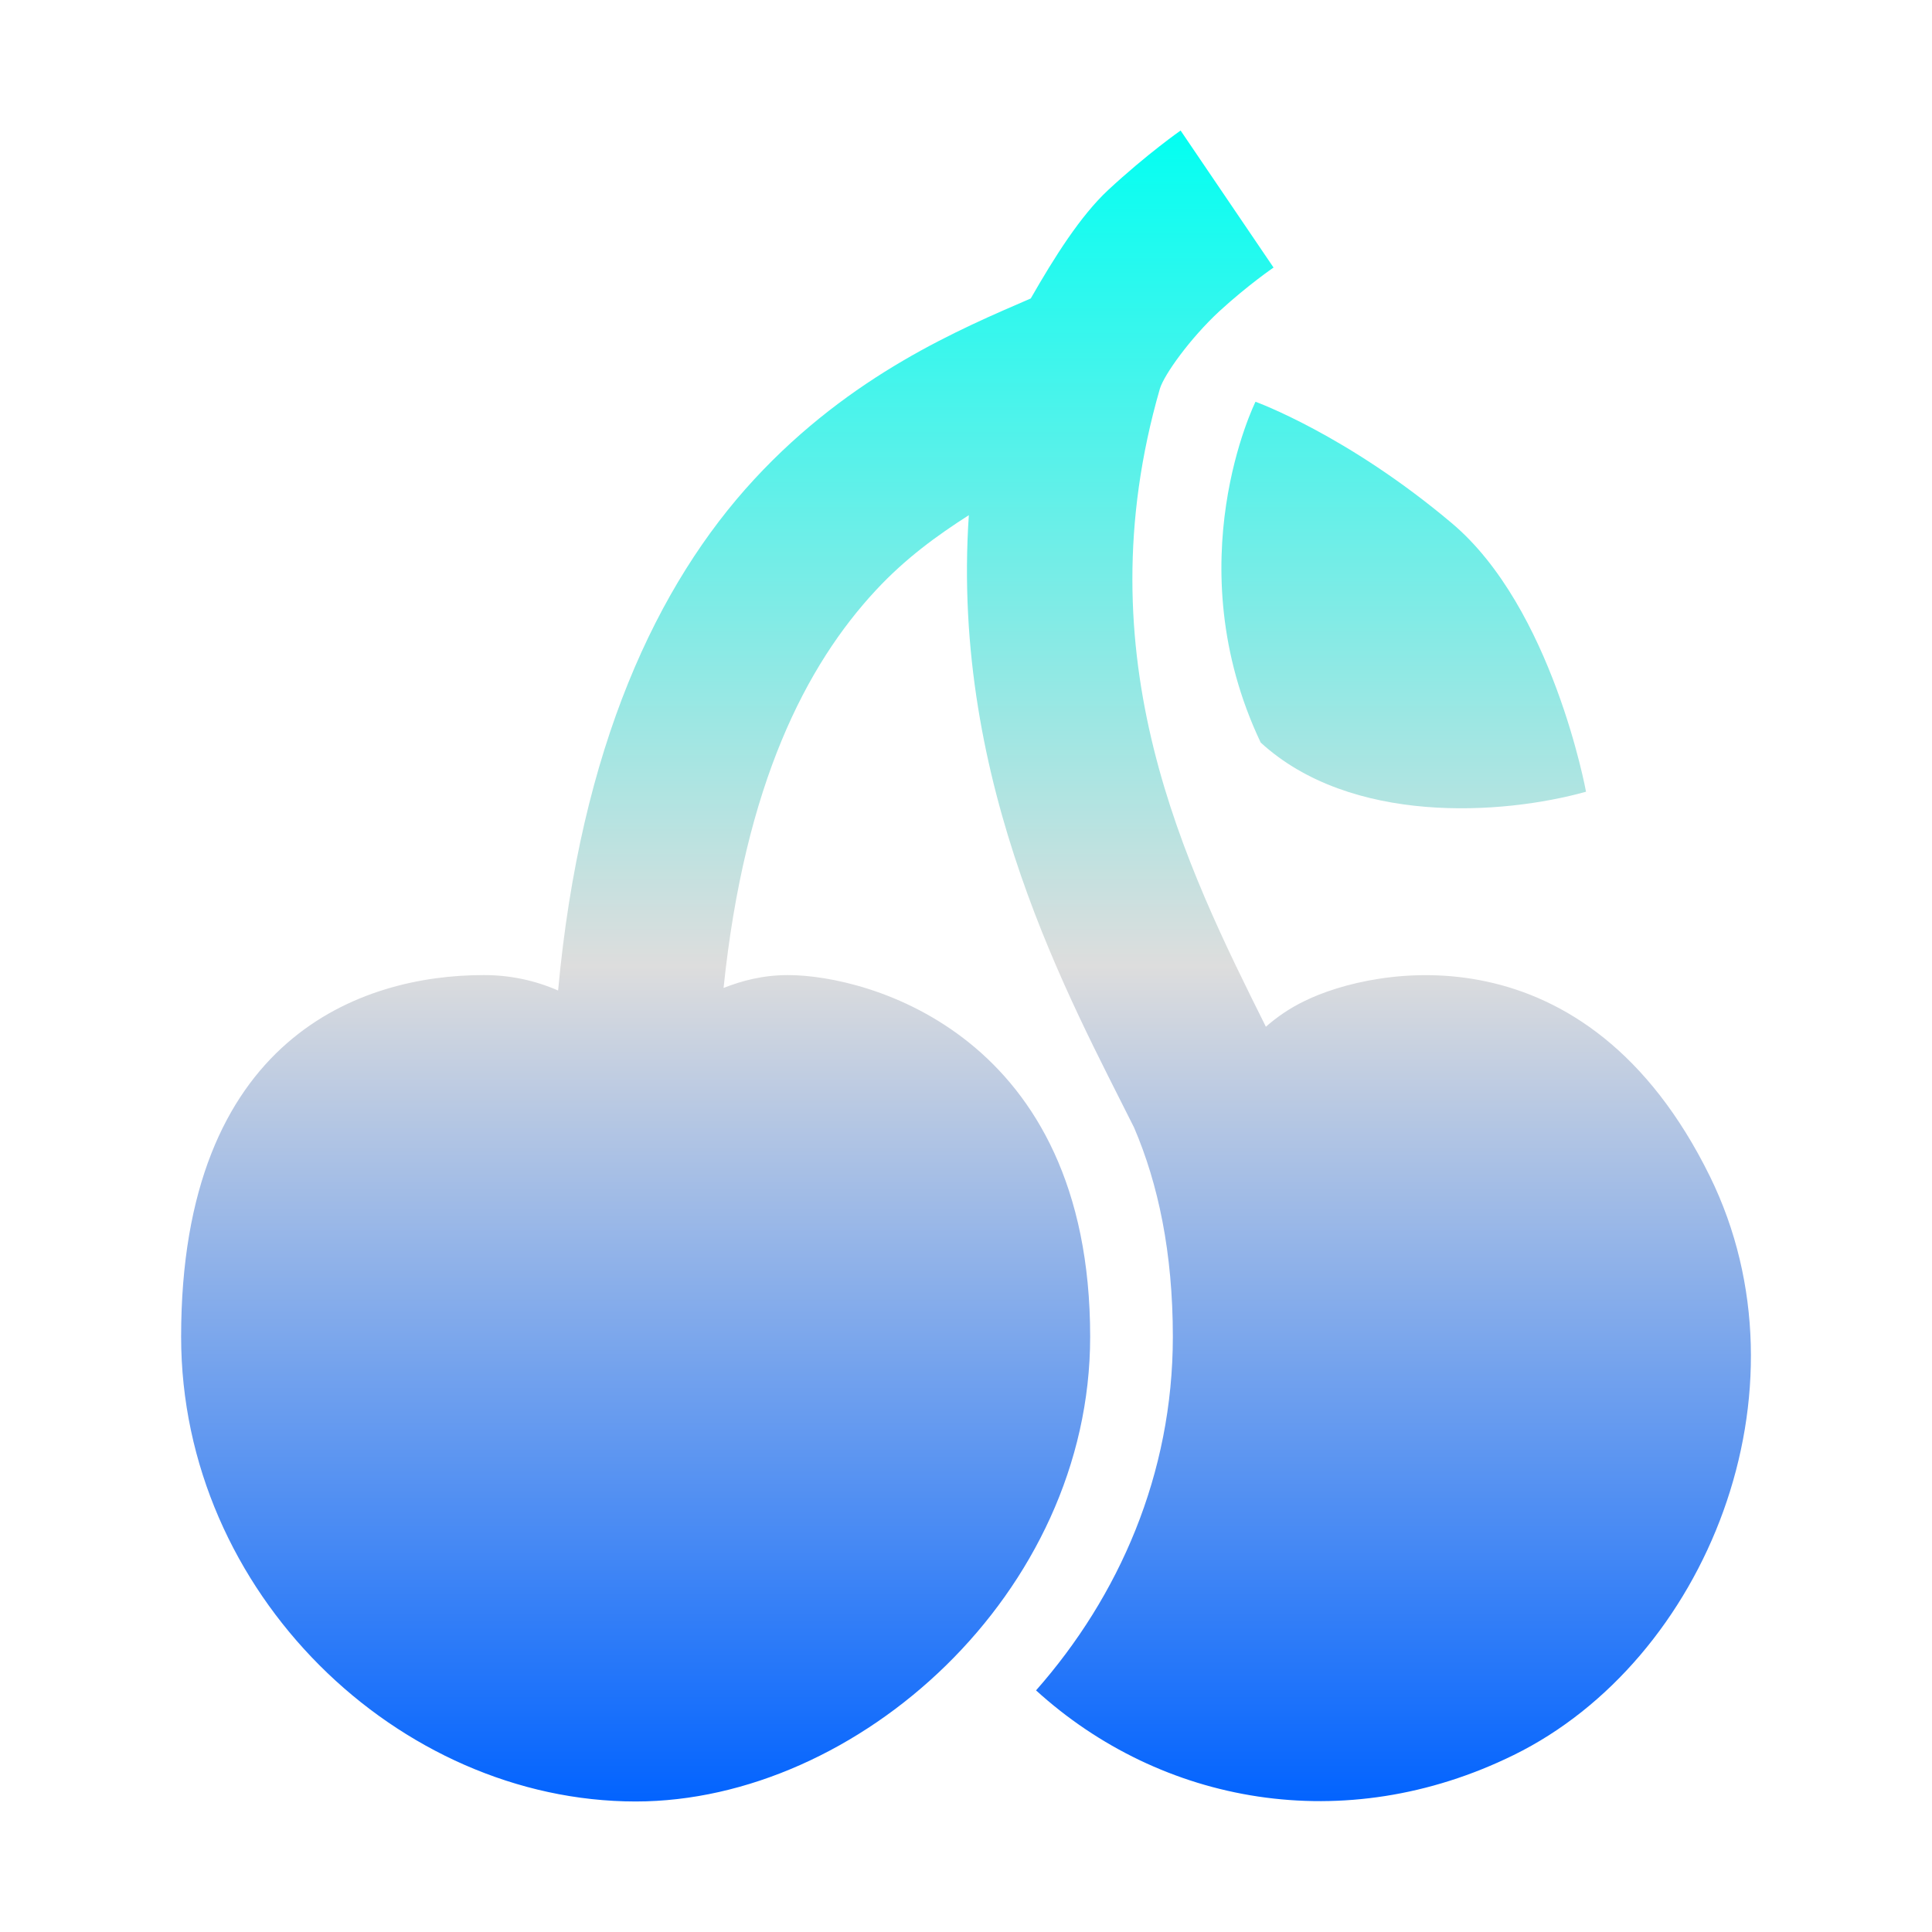 <svg xmlns="http://www.w3.org/2000/svg" xmlns:xlink="http://www.w3.org/1999/xlink" width="64px" height="64px" viewBox="0 0 64 64" version="1.1">
<defs>
<linearGradient id="linear0" gradientUnits="userSpaceOnUse" x1="0" y1="0" x2="0" y2="1" gradientTransform="matrix(52,0,0,55.351,6,4.324)">
<stop offset="0" style="stop-color:#00fff2;stop-opacity:1;"/>
<stop offset="0.5" style="stop-color:#dddddd;stop-opacity:1;"/>
<stop offset="1" style="stop-color:#0062ff;stop-opacity:1;"/>
</linearGradient>
</defs>
<g id="surface1">
<path style=" stroke:none;fill-rule:nonzero;fill:url(#linear0);" d="M 39.109 4.324 C 39.109 4.324 38.004 5.094 36.711 6.293 C 35.793 7.148 34.93 8.516 34.145 9.887 C 31.828 10.891 28.199 12.402 24.988 15.875 C 21.773 19.352 19.23 24.746 18.488 32.812 C 17.707 32.469 16.863 32.297 16.012 32.301 C 11.996 32.301 6 34.34 6 44.281 C 6 52.781 13.207 59.676 21.059 59.676 C 28.406 59.676 36.113 52.781 36.113 44.281 C 36.113 34.281 28.758 32.301 26.105 32.301 C 25.27 32.301 24.578 32.488 23.969 32.727 C 24.672 25.961 26.711 22.031 29.012 19.555 C 29.996 18.496 31.043 17.738 32.094 17.066 C 31.488 26.031 35.461 33.125 37.566 37.348 C 38.367 39.211 38.852 41.496 38.852 44.281 C 38.852 48.836 37.066 52.883 34.32 55.996 C 38.461 59.762 44.531 60.895 50.145 58.137 C 56.512 55.012 60.133 46.086 56.645 38.973 C 52.539 30.621 45.484 32.039 43.215 33.16 C 42.711 33.402 42.285 33.703 41.934 34.012 C 39.281 28.688 35.848 21.801 38.422 12.879 C 38.562 12.41 39.43 11.203 40.391 10.312 C 41.355 9.43 42.188 8.863 42.188 8.863 Z M 41.59 13.309 C 41.59 13.309 38.938 18.645 41.762 24.598 C 44.742 27.328 49.758 27.004 52.539 26.227 C 52.539 26.227 51.43 20.137 48.09 17.328 C 44.609 14.395 41.59 13.309 41.59 13.309 Z M 41.59 13.309 "/>
</g>
</svg>
